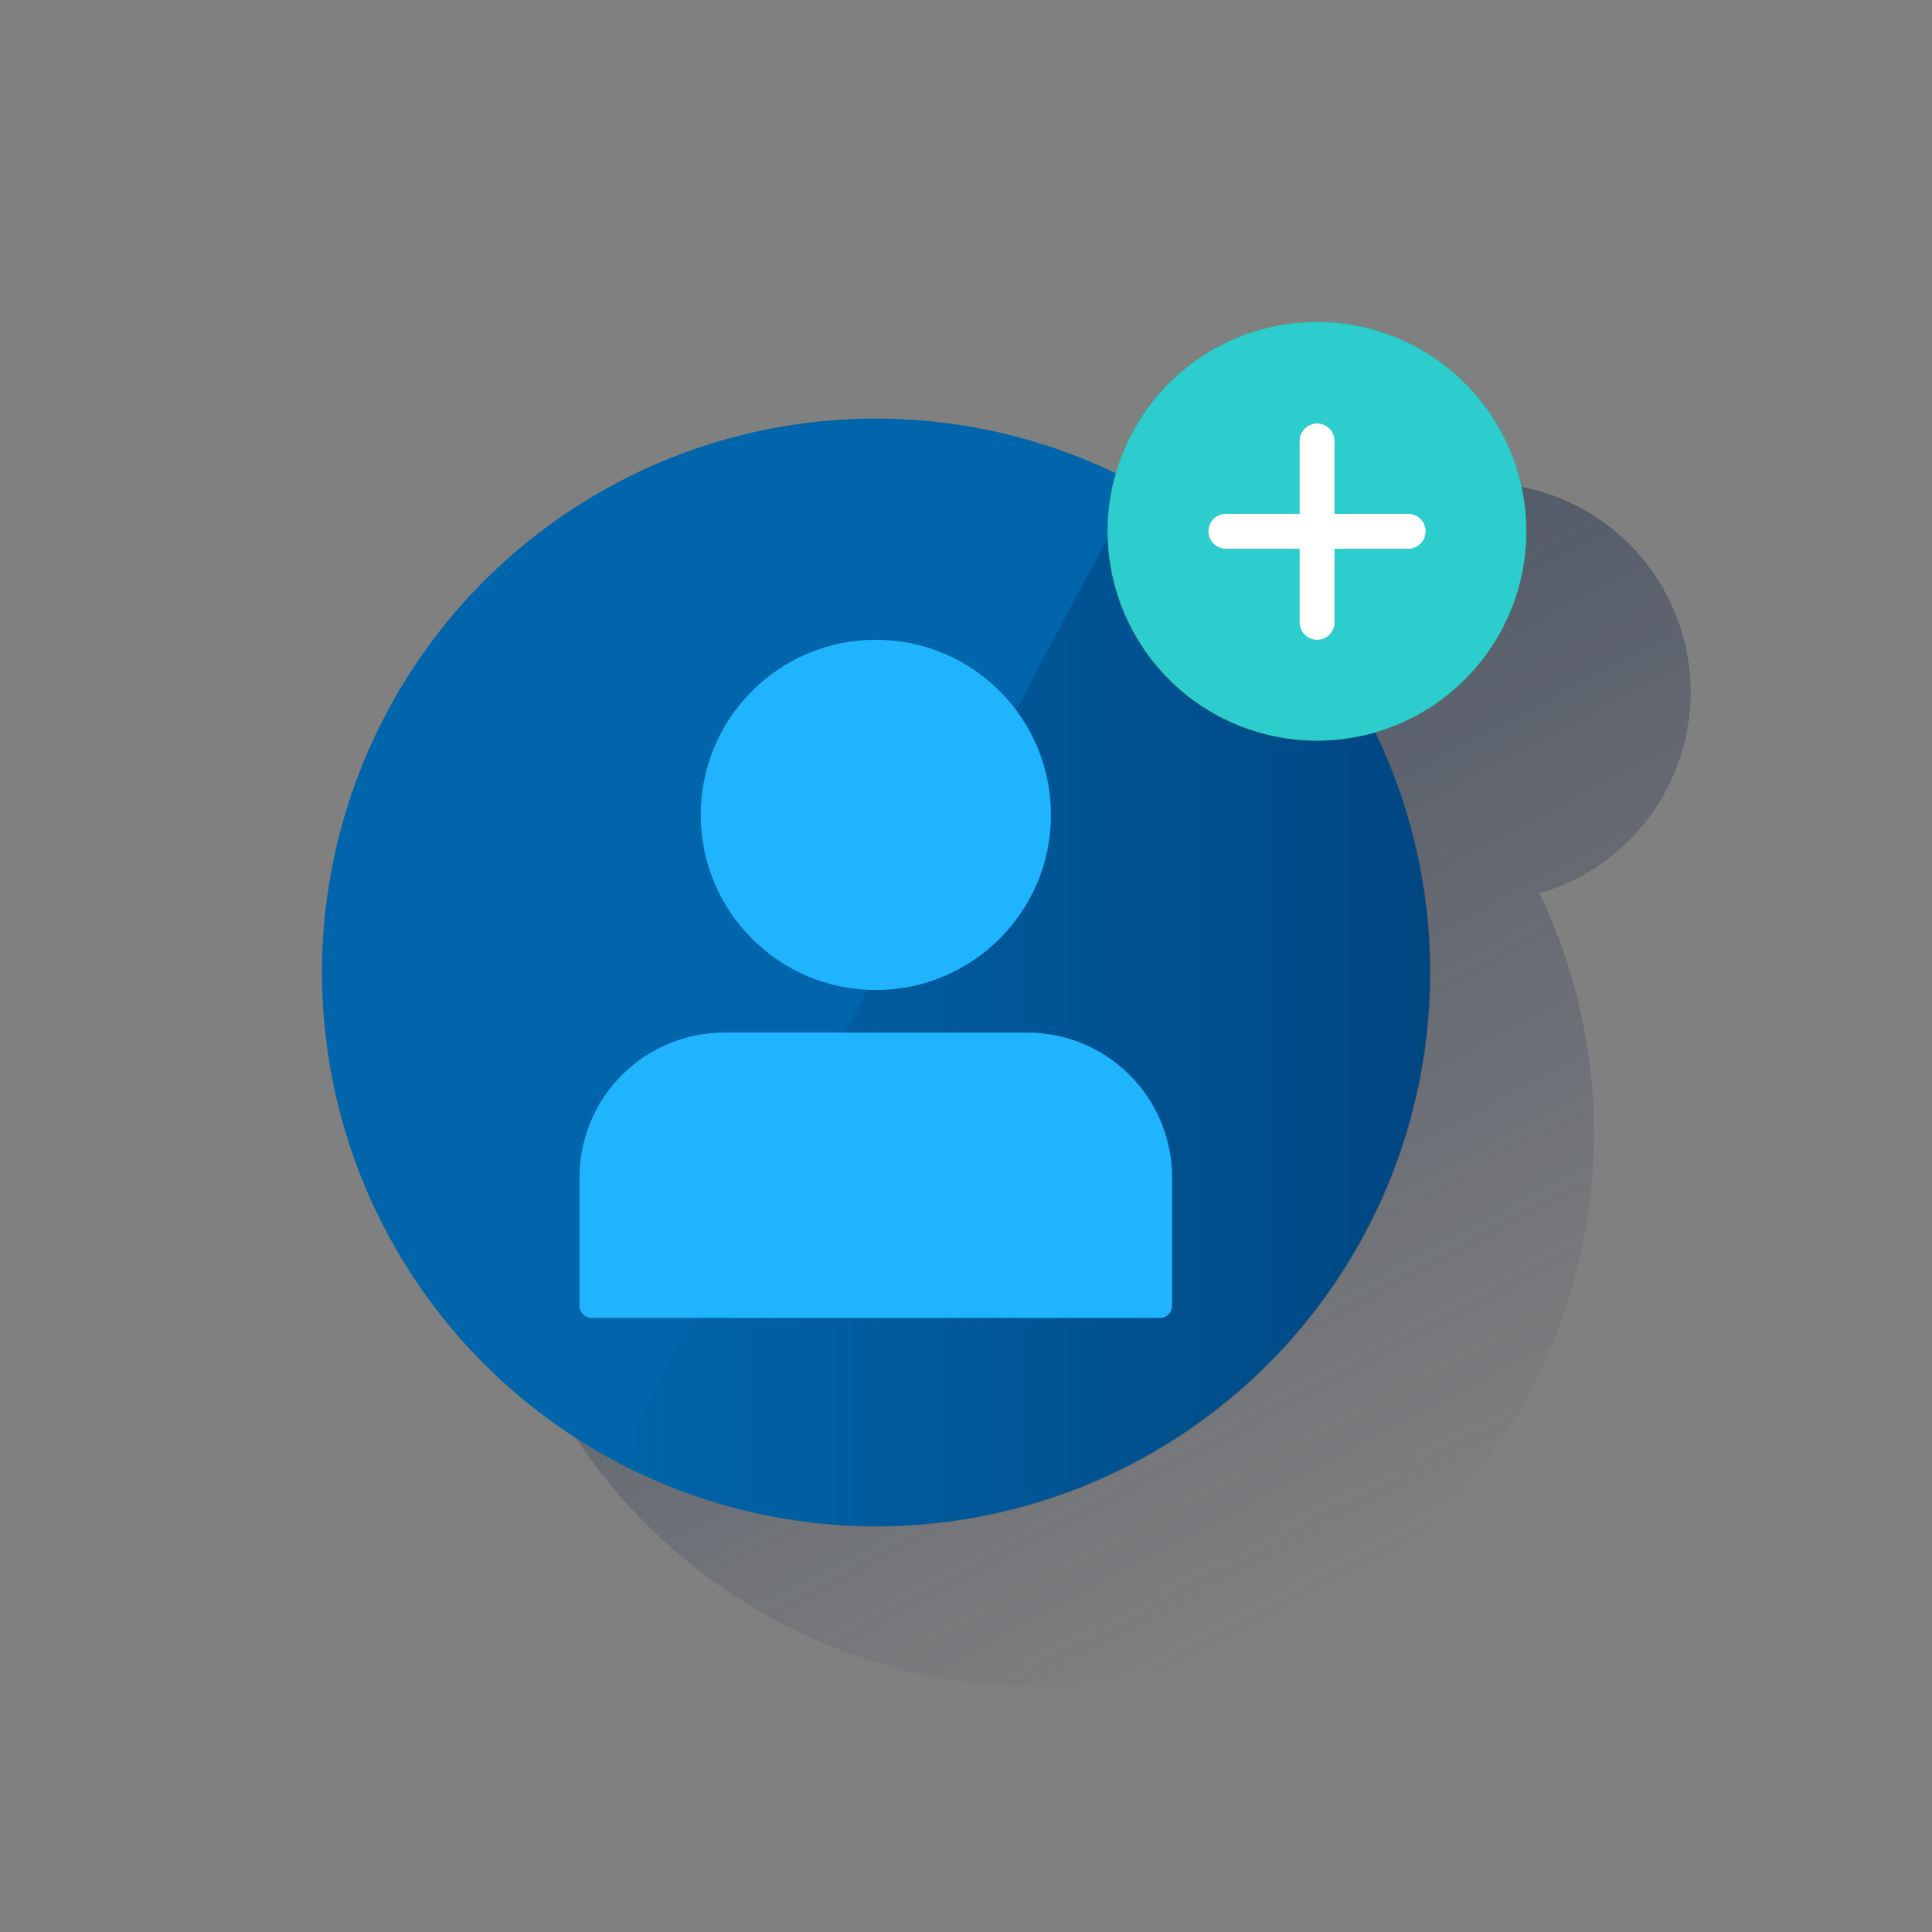 <svg id="Capa_1" data-name="Capa 1" xmlns="http://www.w3.org/2000/svg" xmlns:xlink="http://www.w3.org/1999/xlink" viewBox="0 0 600 600"><rect x="0" y="0" width="600" height="600" fill="#808080" stroke="none"/><defs><style>.cls-1{fill:url(#Degradado_sin_nombre);}.cls-2{fill:#0065aa;}.cls-3{fill:url(#Degradado_sin_nombre_2);}.cls-4{fill:#00b161;}.cls-5{fill:#fff;}.cls-6{fill:#20b4ff;}.cls-7{fill:#2dcccd;}.cls-8{fill:none;}</style><linearGradient id="Degradado_sin_nombre" x1="276.6" y1="605.84" x2="438.13" y2="909.64" gradientTransform="translate(0 -424)" gradientUnits="userSpaceOnUse"><stop offset="0" stop-color="#142649" stop-opacity="0.5"/><stop offset="1" stop-color="#142649" stop-opacity="0"/></linearGradient><linearGradient id="Degradado_sin_nombre_2" x1="444.22" y1="736.18" x2="191.39" y2="736.18" gradientTransform="translate(0 -424)" gradientUnits="userSpaceOnUse"><stop offset="0" stop-color="#003267" stop-opacity="0.6"/><stop offset="1" stop-color="#003267" stop-opacity="0"/></linearGradient></defs><title>nuevo-cliente</title><path class="cls-1" d="M494.64,340.69c0-.43-.05-.88-.08-1.31-.13-1.8-.29-3.59-.47-5.36,0-.36-.09-.7-.12-1.06-.17-1.46-.35-2.92-.54-4.37l-.21-1.51q-.35-2.35-.75-4.68a3.44,3.44,0,0,0-.1-.63c-.31-1.76-.66-3.5-1-5.24-.09-.44-.19-.87-.29-1.31-.29-1.37-.61-2.74-.94-4.1-.11-.43-.21-.86-.32-1.28-.43-1.73-.88-3.44-1.37-5.14l-.12-.42c-.46-1.57-.93-3.13-1.42-4.66l-.42-1.28q-.71-2.16-1.47-4.29l-.26-.75c-.61-1.67-1.25-3.34-1.9-5l-.35-.86c-.57-1.39-1.15-2.77-1.74-4.13l-.46-1.06q-1.08-2.43-2.23-4.83A65,65,0,1,0,397.58,197,172,172,0,0,0,246.92,506.28H247q6.85,3.39,14,6.17h.08c1.5.58,3,1.13,4.53,1.67l.51.18c1.46.51,2.93,1,4.41,1.48l.35.11q4.85,1.54,9.8,2.8l.42.1c1.43.36,2.87.7,4.31,1l1.1.24c1.25.27,2.52.53,3.79.77l1.19.23q2.07.39,4.17.72l.72.12c1.65.26,3.32.49,5,.7l.69.08c1.39.17,2.79.32,4.19.46l1.55.14,3.43.26,1.72.11c1.16.07,2.32.12,3.48.16a13.39,13.39,0,0,1,1.55.06c1.66,0,3.33.08,5,.08a171.35,171.35,0,0,0,67-13.52,162.92,162.92,0,0,0,15-7.24q7.29-4,14.19-8.61,3.42-2.32,6.74-4.8c2.21-1.65,4.37-3.35,6.5-5.11q4.77-3.94,9.26-8.21c1-.95,2-1.91,2.95-2.89A172.38,172.38,0,0,0,483.06,415c1-2.61,2-5.25,2.89-7.9A171.77,171.77,0,0,0,495,352c0-1.84,0-3.67-.1-5.49a13.39,13.39,0,0,0-.06-1.55C494.81,343.53,494.73,342.11,494.64,340.69Z"/><circle class="cls-2" cx="272" cy="302" r="172"/><path class="cls-3" d="M352.91,150.19,191.39,454A172,172,0,0,0,352.91,150.19Z"/><path class="cls-4" d="M474,165a65,65,0,1,1-65-65,65,65,0,0,1,65,65h0"/><path class="cls-5" d="M395.57,193.41a5,5,0,0,1-3.54-1.47l-20-20a5,5,0,0,1,7.08-7.06l16.47,16.5,43.34-43.27a5,5,0,0,1,7.06,7.08L399.1,191.94A5,5,0,0,1,395.57,193.41Z"/><circle class="cls-6" cx="272" cy="253.07" r="54.38"/><path class="cls-6" d="M225,320.68h94a45,45,0,0,1,45,45v39.83a3.78,3.78,0,0,1-3.78,3.78H183.76a3.78,3.78,0,0,1-3.78-3.78V365.68a45,45,0,0,1,45-45Z"/><path class="cls-7" d="M474,165a65,65,0,1,1-65-65h0a65,65,0,0,1,65,65h0"/><path class="cls-5" d="M437.29,159.58H414.45V136.72a5.42,5.42,0,0,0-10.83,0v22.86h-22.9a5.42,5.42,0,0,0,0,10.84h22.9v22.86a5.42,5.42,0,0,0,5.42,5.41h0a5.41,5.41,0,0,0,5.41-5.41h0V170.42h22.87a5.42,5.42,0,1,0,0-10.84Z"/><rect class="cls-8" width="600" height="600"/></svg>